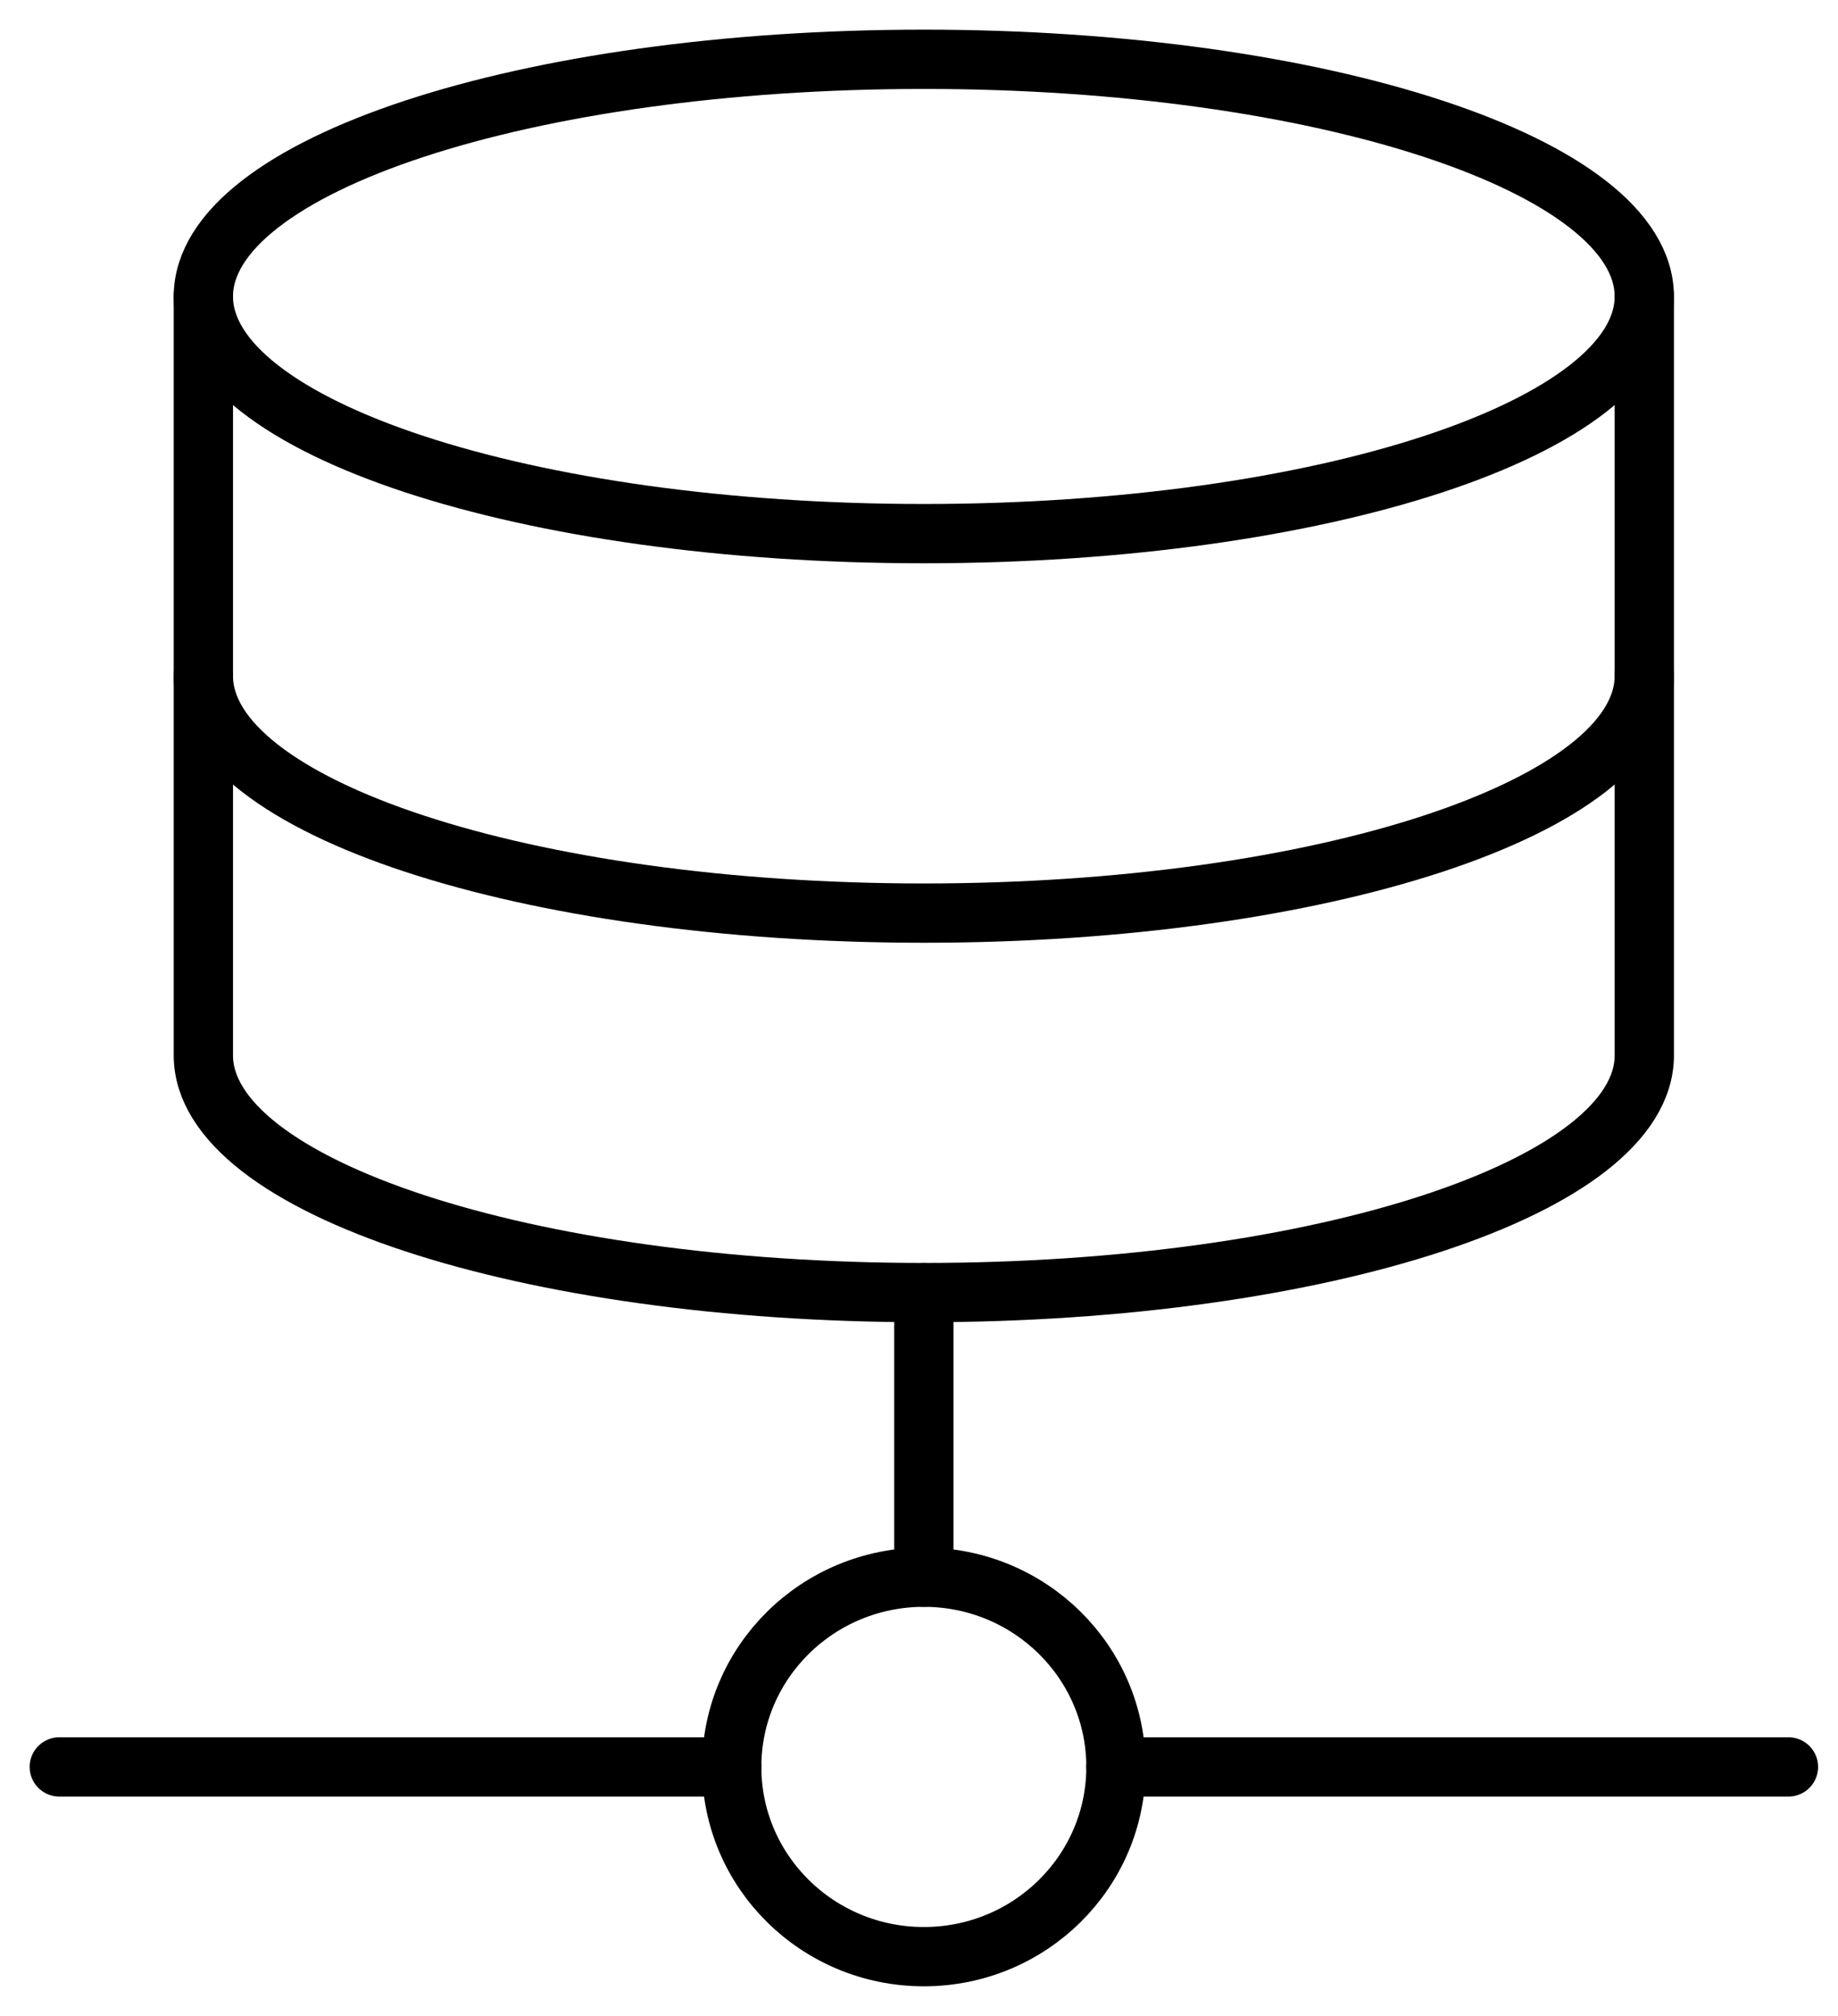 <svg width="31" height="34" viewBox="0 0 31 34" fill="none" xmlns="http://www.w3.org/2000/svg">
<g id="Group 39">
<path id="Vector" d="M15.582 26.6V21.8" stroke="black" stroke-linecap="round" stroke-linejoin="round"/>
<path id="Vector_2" d="M12.341 29.8H1" stroke="black" stroke-linecap="round" stroke-linejoin="round"/>
<path id="Vector_3" d="M18.822 29.8H30.164" stroke="black" stroke-linecap="round" stroke-linejoin="round"/>
<path id="Vector_4" d="M18.822 29.8C18.822 31.567 17.371 33 15.582 33C13.792 33 12.341 31.567 12.341 29.8C12.341 28.033 13.792 26.6 15.582 26.6C17.371 26.6 18.822 28.033 18.822 29.8Z" stroke="black" stroke-linecap="round" stroke-linejoin="round"/>
<path id="Vector_5" d="M27.733 5V17.8C27.733 20.009 22.293 21.8 15.582 21.8C8.871 21.8 3.43 20.009 3.43 17.8V5" stroke="black" stroke-linecap="round" stroke-linejoin="round"/>
<path id="Vector_6" d="M27.733 11.4C27.733 13.609 22.293 15.4 15.582 15.4C8.871 15.4 3.43 13.609 3.43 11.4" stroke="black" stroke-linecap="round" stroke-linejoin="round"/>
<path id="Vector_7" d="M27.733 5C27.733 7.209 22.293 9 15.582 9C8.871 9 3.43 7.209 3.43 5C3.43 2.791 8.871 1 15.582 1C22.293 1 27.733 2.791 27.733 5Z" stroke="black" stroke-linecap="round" stroke-linejoin="round"/>
</g>
</svg>
